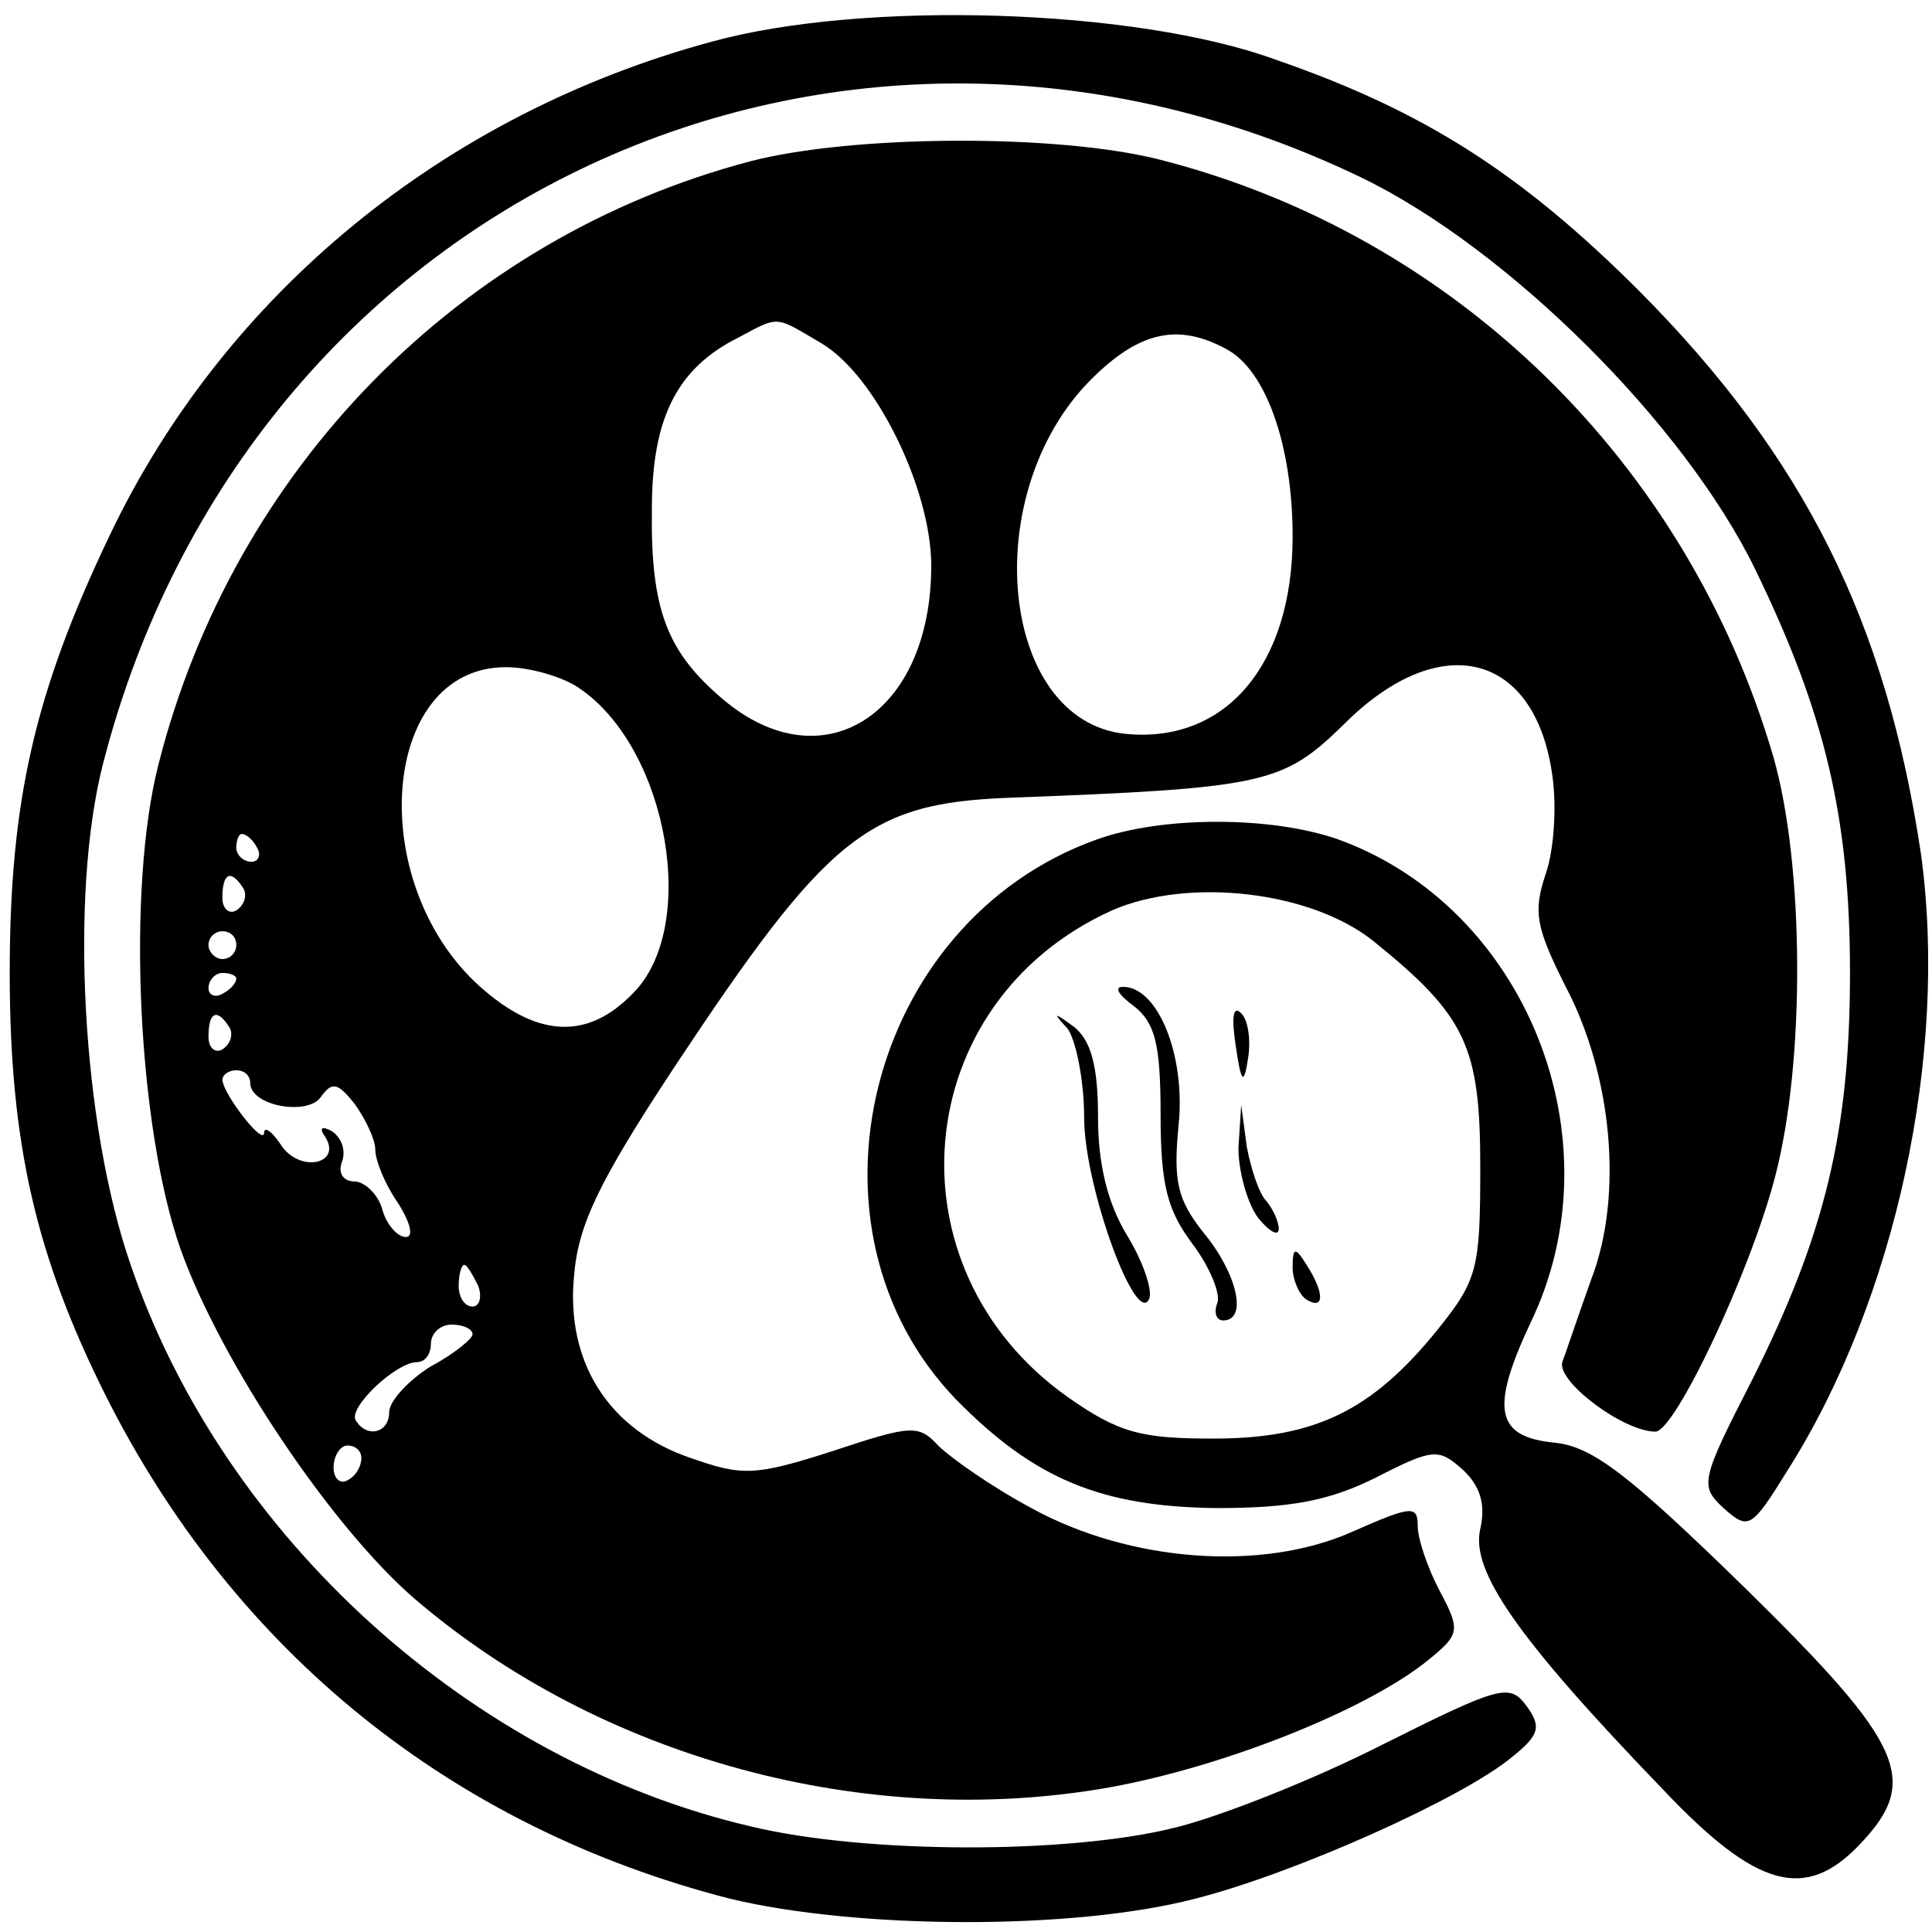 <?xml version="1.0" standalone="no"?>
<!DOCTYPE svg PUBLIC "-//W3C//DTD SVG 20010904//EN"
 "http://www.w3.org/TR/2001/REC-SVG-20010904/DTD/svg10.dtd">
<svg version="1.0" xmlns="http://www.w3.org/2000/svg"
 width="139pt" height="139pt" viewBox="0 0 139 139"
 preserveAspectRatio="xMidYMid meet">

<g transform="translate(0,139) scale(0.1,-0.1)"
fill="#000000" stroke="none">
<path d="M512 1360 c-192 -52 -350 -181 -433 -355 -54 -113 -72 -191 -72 -315
0 -123 19 -204 69 -304 93 -185 250 -311 449 -362 91 -22 247 -23 335 0 71 18
192 72 228 102 20 16 21 22 10 37 -12 16 -19 14 -103 -28 -49 -25 -117 -52
-150 -60 -76 -19 -222 -19 -305 1 -201 47 -379 208 -446 404 -35 101 -44 266
-20 360 104 406 529 604 906 422 105 -51 232 -177 283 -282 50 -103 68 -178
68 -290 0 -114 -18 -188 -70 -292 -38 -74 -38 -77 -21 -93 18 -16 20 -15 46
27 78 123 116 300 96 444 -25 167 -84 285 -202 404 -85 85 -155 130 -262 167
-101 37 -297 43 -406 13z"/>
<path d="M540 1274 c-209 -55 -372 -221 -426 -434 -23 -90 -15 -261 16 -349
29 -81 108 -199 168 -251 134 -115 325 -167 500 -136 83 15 186 56 230 92 22
18 23 21 8 49 -9 17 -16 38 -16 47 0 15 -4 15 -47 -4 -65 -29 -160 -22 -231
17 -28 15 -58 36 -67 45 -14 15 -19 15 -76 -4 -56 -18 -65 -18 -102 -5 -59 20
-90 69 -84 131 3 37 18 68 72 150 110 166 139 190 240 194 186 7 198 10 242
53 69 69 138 52 150 -38 3 -22 1 -53 -5 -70 -9 -27 -7 -38 14 -80 34 -64 42
-151 19 -211 -9 -25 -18 -52 -21 -60 -4 -14 44 -50 67 -50 14 0 68 114 86 183
22 83 21 225 -1 302 -62 213 -230 376 -441 430 -74 19 -222 18 -295 -1z m51
-131 c39 -23 79 -105 79 -160 0 -107 -78 -157 -150 -96 -40 34 -52 64 -51 137
0 65 18 101 62 123 30 16 26 16 60 -4z m291 -4 c29 -15 48 -70 48 -135 0 -92
-48 -149 -120 -142 -91 9 -107 173 -25 255 34 34 62 41 97 22z m-464 -245 c63
-44 85 -172 37 -219 -31 -32 -66 -32 -106 2 -87 73 -77 233 15 233 17 0 42 -7
54 -16z m-233 -114 c3 -5 1 -10 -4 -10 -6 0 -11 5 -11 10 0 6 2 10 4 10 3 0 8
-4 11 -10z m-10 -29 c3 -5 1 -12 -5 -16 -5 -3 -10 1 -10 9 0 18 6 21 15 7z
m-5 -41 c0 -5 -4 -10 -10 -10 -5 0 -10 5 -10 10 0 6 5 10 10 10 6 0 10 -4 10
-10z m0 -24 c0 -3 -4 -8 -10 -11 -5 -3 -10 -1 -10 4 0 6 5 11 10 11 6 0 10 -2
10 -4z m-5 -35 c3 -5 1 -12 -5 -16 -5 -3 -10 1 -10 9 0 18 6 21 15 7z m15 -40
c0 -17 42 -24 51 -10 8 11 12 10 24 -5 8 -11 15 -26 15 -33 0 -8 7 -25 16 -38
9 -14 12 -25 6 -25 -6 0 -14 9 -17 20 -3 11 -13 20 -20 20 -8 0 -12 6 -9 14 3
8 0 17 -7 22 -7 4 -10 3 -5 -4 12 -19 -17 -26 -31 -7 -7 11 -13 15 -13 10 0
-10 -29 27 -30 38 0 4 5 7 10 7 6 0 10 -4 10 -9z m164 -146 c3 -8 1 -15 -4
-15 -6 0 -10 7 -10 15 0 8 2 15 4 15 2 0 6 -7 10 -15z m-4 -35 c0 -3 -13 -14
-30 -23 -16 -10 -30 -25 -30 -33 0 -15 -16 -19 -24 -6 -6 9 29 42 44 42 6 0
10 6 10 13 0 8 7 14 15 14 8 0 15 -3 15 -7z m-80 -89 c0 -6 -4 -13 -10 -16 -5
-3 -10 1 -10 9 0 9 5 16 10 16 6 0 10 -4 10 -9z"/>
<path d="M789 786 c-165 -59 -220 -280 -101 -403 56 -57 104 -77 187 -78 53 0
81 5 115 22 41 21 45 21 62 6 13 -12 17 -25 13 -43 -7 -30 26 -78 131 -187 68
-72 103 -81 142 -40 44 46 32 72 -82 184 -84 82 -110 102 -137 105 -43 4 -47
24 -18 86 64 132 -3 299 -138 348 -48 17 -127 17 -174 0z m199 -73 c67 -54 77
-76 77 -163 0 -73 -2 -81 -31 -117 -47 -58 -88 -78 -161 -78 -52 0 -68 4 -105
30 -131 93 -114 284 32 350 55 24 143 14 188 -22z"/>
<path d="M816 666 c15 -12 19 -27 19 -78 0 -51 5 -69 23 -93 12 -16 20 -35 18
-42 -3 -7 -1 -13 4 -13 18 0 10 34 -14 63 -19 24 -22 37 -18 78 5 50 -15 99
-40 99 -7 0 -3 -6 8 -14z"/>
<path d="M889 638 c4 -28 6 -29 9 -9 2 13 0 27 -5 32 -6 6 -7 -3 -4 -23z"/>
<path d="M768 650 c6 -8 12 -37 12 -64 0 -50 38 -153 47 -130 2 7 -5 27 -16
45 -14 23 -21 51 -21 85 0 37 -5 55 -17 65 -15 11 -16 11 -5 -1z"/>
<path d="M891 564 c0 -16 6 -39 14 -50 8 -10 15 -14 15 -8 0 5 -4 14 -9 20 -5
5 -11 23 -14 39 l-4 30 -2 -31z"/>
<path d="M930 478 c0 -9 5 -20 10 -23 13 -8 13 5 0 25 -8 13 -10 13 -10 -2z"/>
</g>
</svg>
